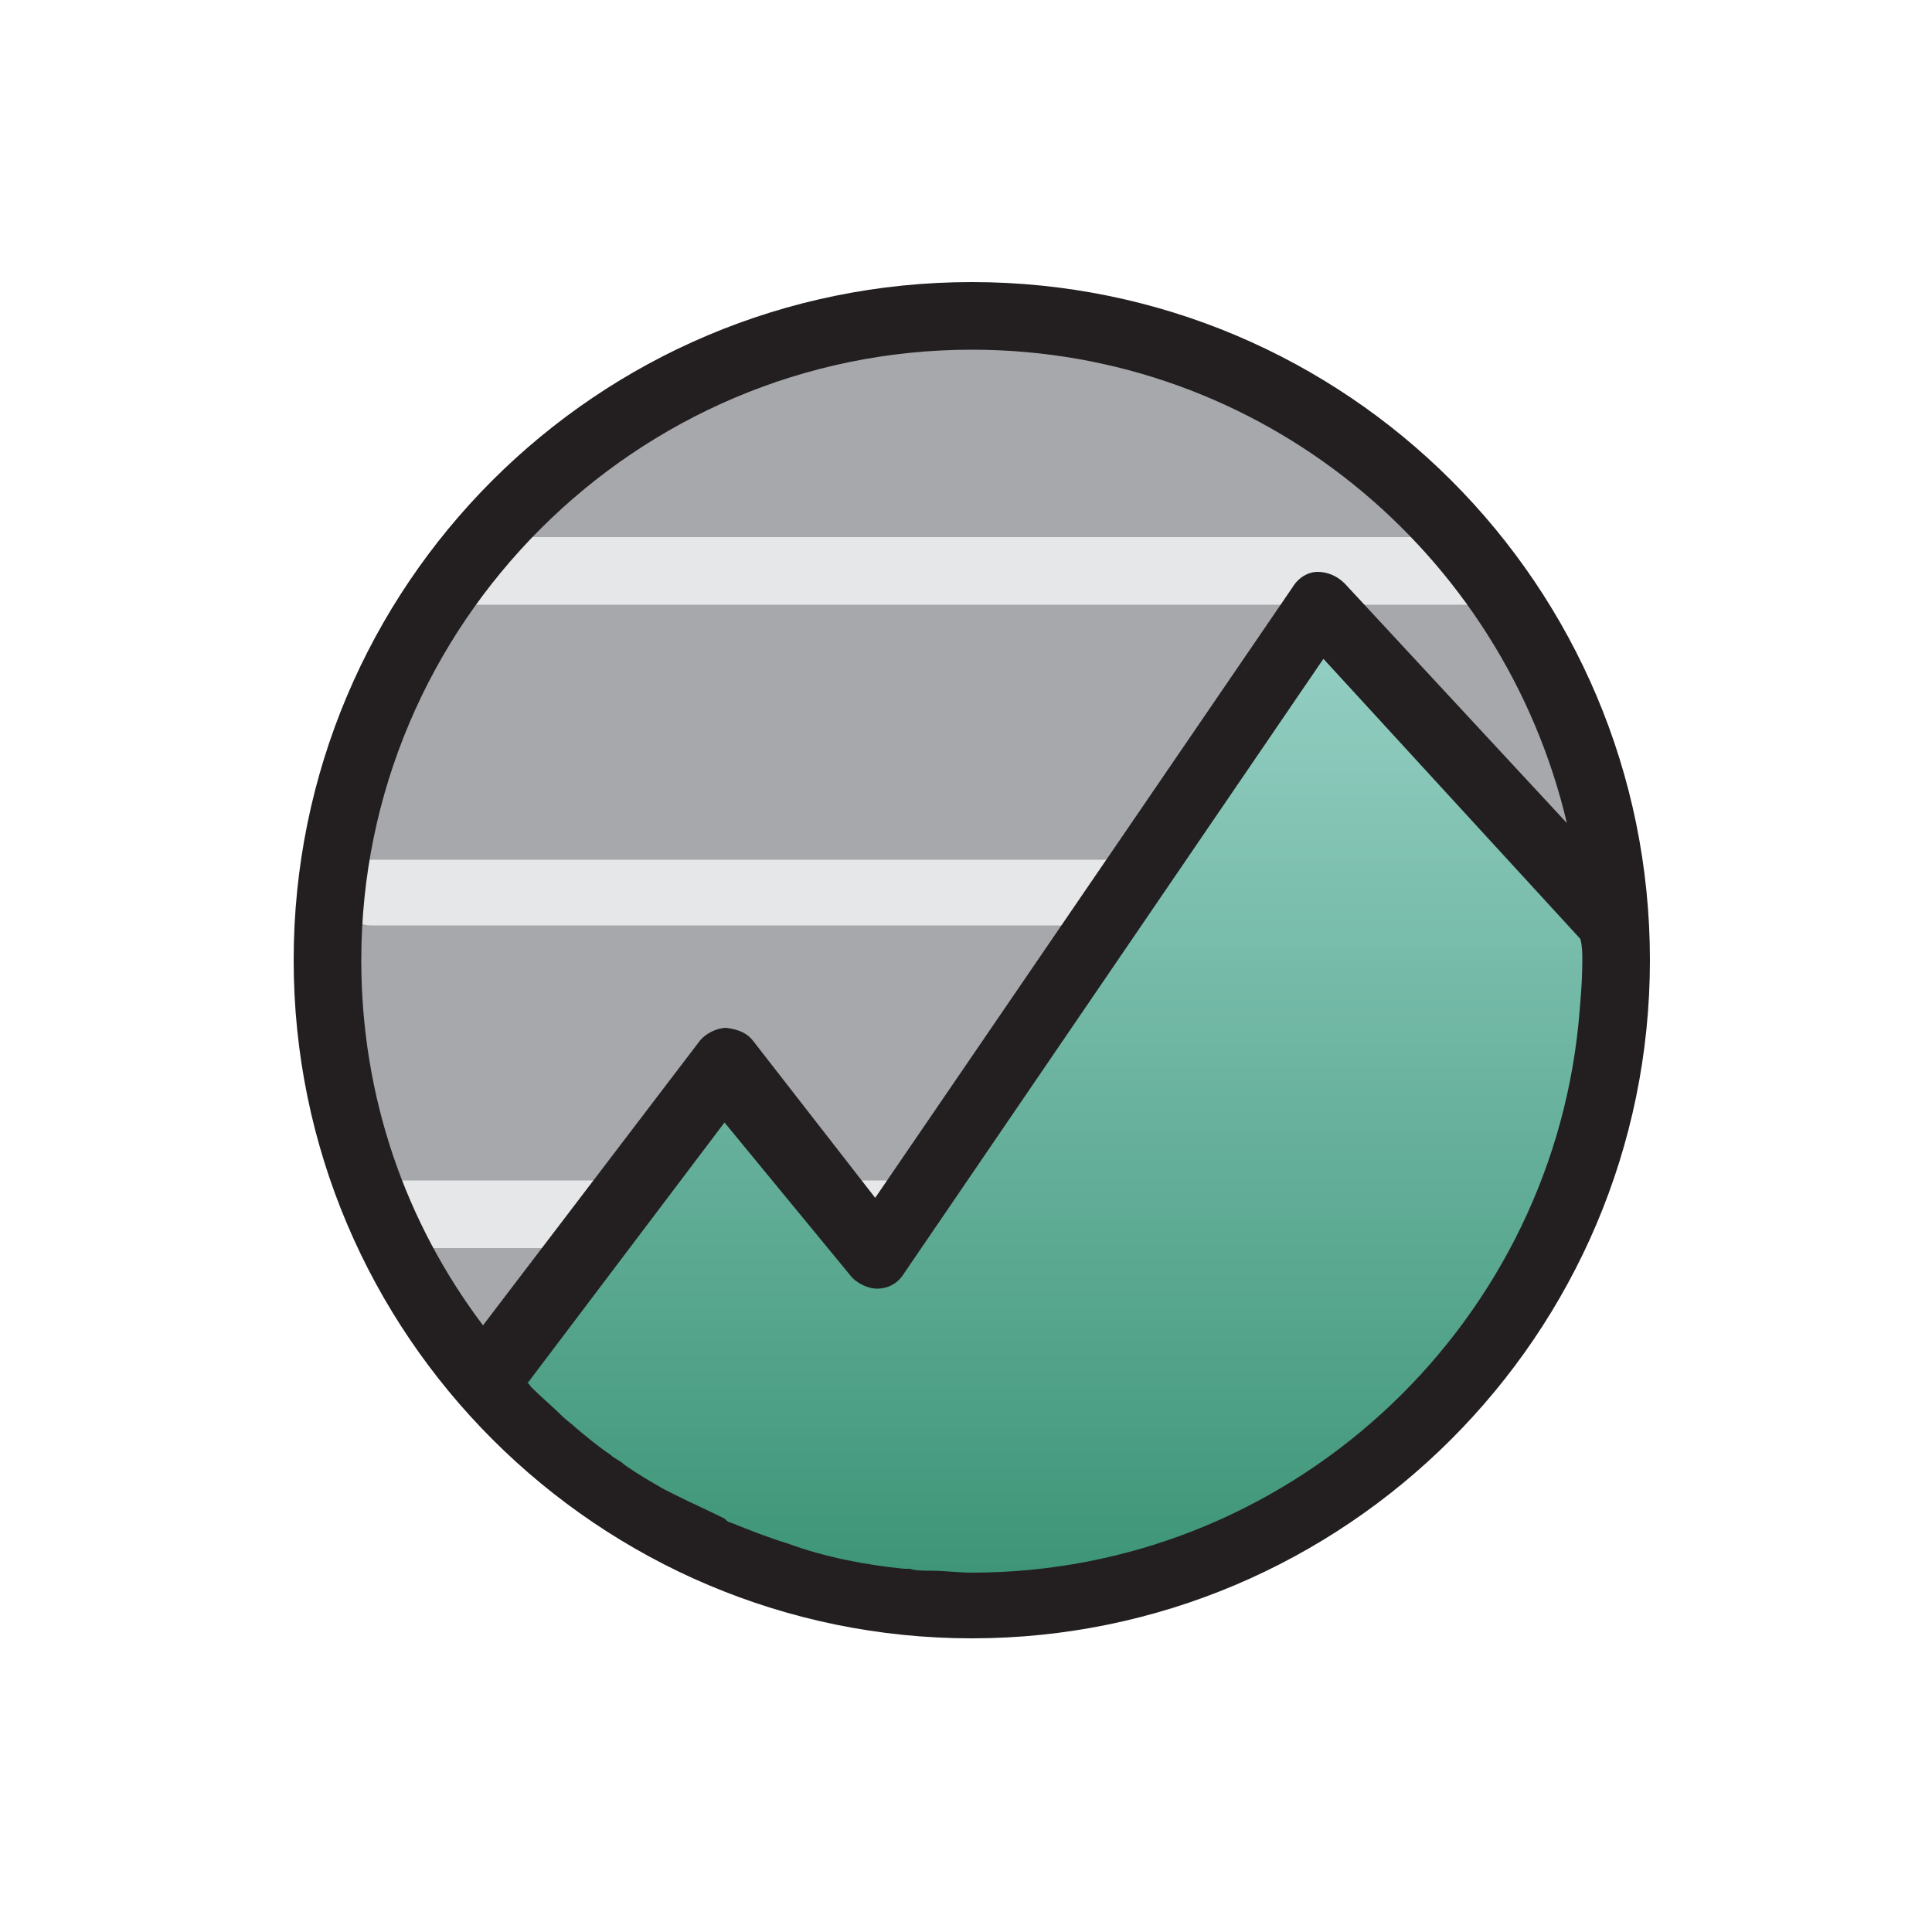 <?xml version="1.0" encoding="utf-8"?>
<!-- Generator: Adobe Illustrator 21.0.2, SVG Export Plug-In . SVG Version: 6.00 Build 0)  -->
<svg version="1.1" id="Layer_1" xmlns="http://www.w3.org/2000/svg" xmlns:xlink="http://www.w3.org/1999/xlink" x="0px" y="0px"
	 viewBox="0 0 100 100" style="enable-background:new 0 0 100 100;" xml:space="preserve">
<style type="text/css">
	.st0{fill:#A6A8AB;}
	.st1{fill:#E6E7E8;}
	.st2{fill:url(#SVGID_1_);}
	.st3{fill:#231F20;}
</style>
<g>
	<circle class="st0" cx="50.3" cy="49.7" r="33.4"/>
	<path class="st1" d="M82.8,44.5H19.2c-1,0-1.7,0.8-1.7,1.7s0.8,1.7,1.7,1.7h64C83.1,46.8,83,45.6,82.8,44.5z"/>
	<path class="st1" d="M22.6,31.2c0.2,0,0.3,0.1,0.5,0.1h55.1c-0.8-1.2-1.7-2.4-2.7-3.5H25.2C24.2,28.9,23.4,30.1,22.6,31.2z"/>
	<path class="st1" d="M19,61.2c0.4,1.2,0.9,2.3,1.5,3.4h59.6c0.6-1.1,1.1-2.3,1.5-3.5H19.6C19.4,61.1,19.2,61.2,19,61.2z"/>
	<linearGradient id="SVGID_1_" gradientUnits="userSpaceOnUse" x1="54.359" y1="83.099" x2="54.359" y2="31.352">
		<stop  offset="0" style="stop-color:#3B9375"/>
		<stop  offset="1" style="stop-color:#97D1C6"/>
	</linearGradient>
	<path class="st2" d="M45.4,65l-7.8-10L25.1,71.5c6.1,7.1,15.1,11.6,25.2,11.6c18.4,0,33.4-14.9,33.4-33.4c0-0.6-0.1-1.2-0.1-1.8
		L68.4,31.4L45.4,65z"/>
	<path class="st3" d="M50.3,14.6c-19.4,0-35.1,15.7-35.1,35.1S31,84.8,50.3,84.8s35.1-15.7,35.1-35.1S69.7,14.6,50.3,14.6z
		 M81.9,49.7C81.9,49.7,81.9,49.7,81.9,49.7c0,1.1-0.1,2.2-0.2,3.3c-1.6,15.9-15.1,28.4-31.4,28.4c-0.7,0-1.4-0.1-2.1-0.1
		c-0.4,0-0.8,0-1.1-0.1c-0.1,0-0.2,0-0.3,0c-2-0.2-4.1-0.6-6-1.3c0,0,0,0,0,0c-1-0.3-2-0.7-3-1.1c-0.1,0-0.2-0.1-0.3-0.2
		c-0.8-0.4-1.7-0.8-2.5-1.2c-0.2-0.1-0.4-0.2-0.6-0.3c-0.7-0.4-1.4-0.8-2.1-1.3c-0.2-0.2-0.5-0.3-0.7-0.5c-0.6-0.4-1.2-0.9-1.8-1.4
		c-0.2-0.2-0.5-0.4-0.7-0.6c-0.5-0.5-1.1-1-1.6-1.5c-0.1-0.1-0.1-0.2-0.2-0.2l10.2-13.5L44,66c0.3,0.4,0.9,0.7,1.4,0.7
		c0.6,0,1.1-0.3,1.4-0.8l21.7-31.8l13.3,14.5C81.9,49,81.9,49.3,81.9,49.7z M50.3,18.1c15,0,27.5,10.5,30.8,24.5L69.6,30.2
		c-0.4-0.4-0.9-0.6-1.4-0.6c-0.5,0-1,0.3-1.3,0.8L45.3,62l-6.3-8.1c-0.3-0.4-0.7-0.6-1.4-0.7c-0.5,0-1.1,0.3-1.4,0.7L25,68.6
		c-4-5.3-6.3-11.8-6.3-18.9C18.7,32.3,32.9,18.1,50.3,18.1z"/>
</g>
</svg>
